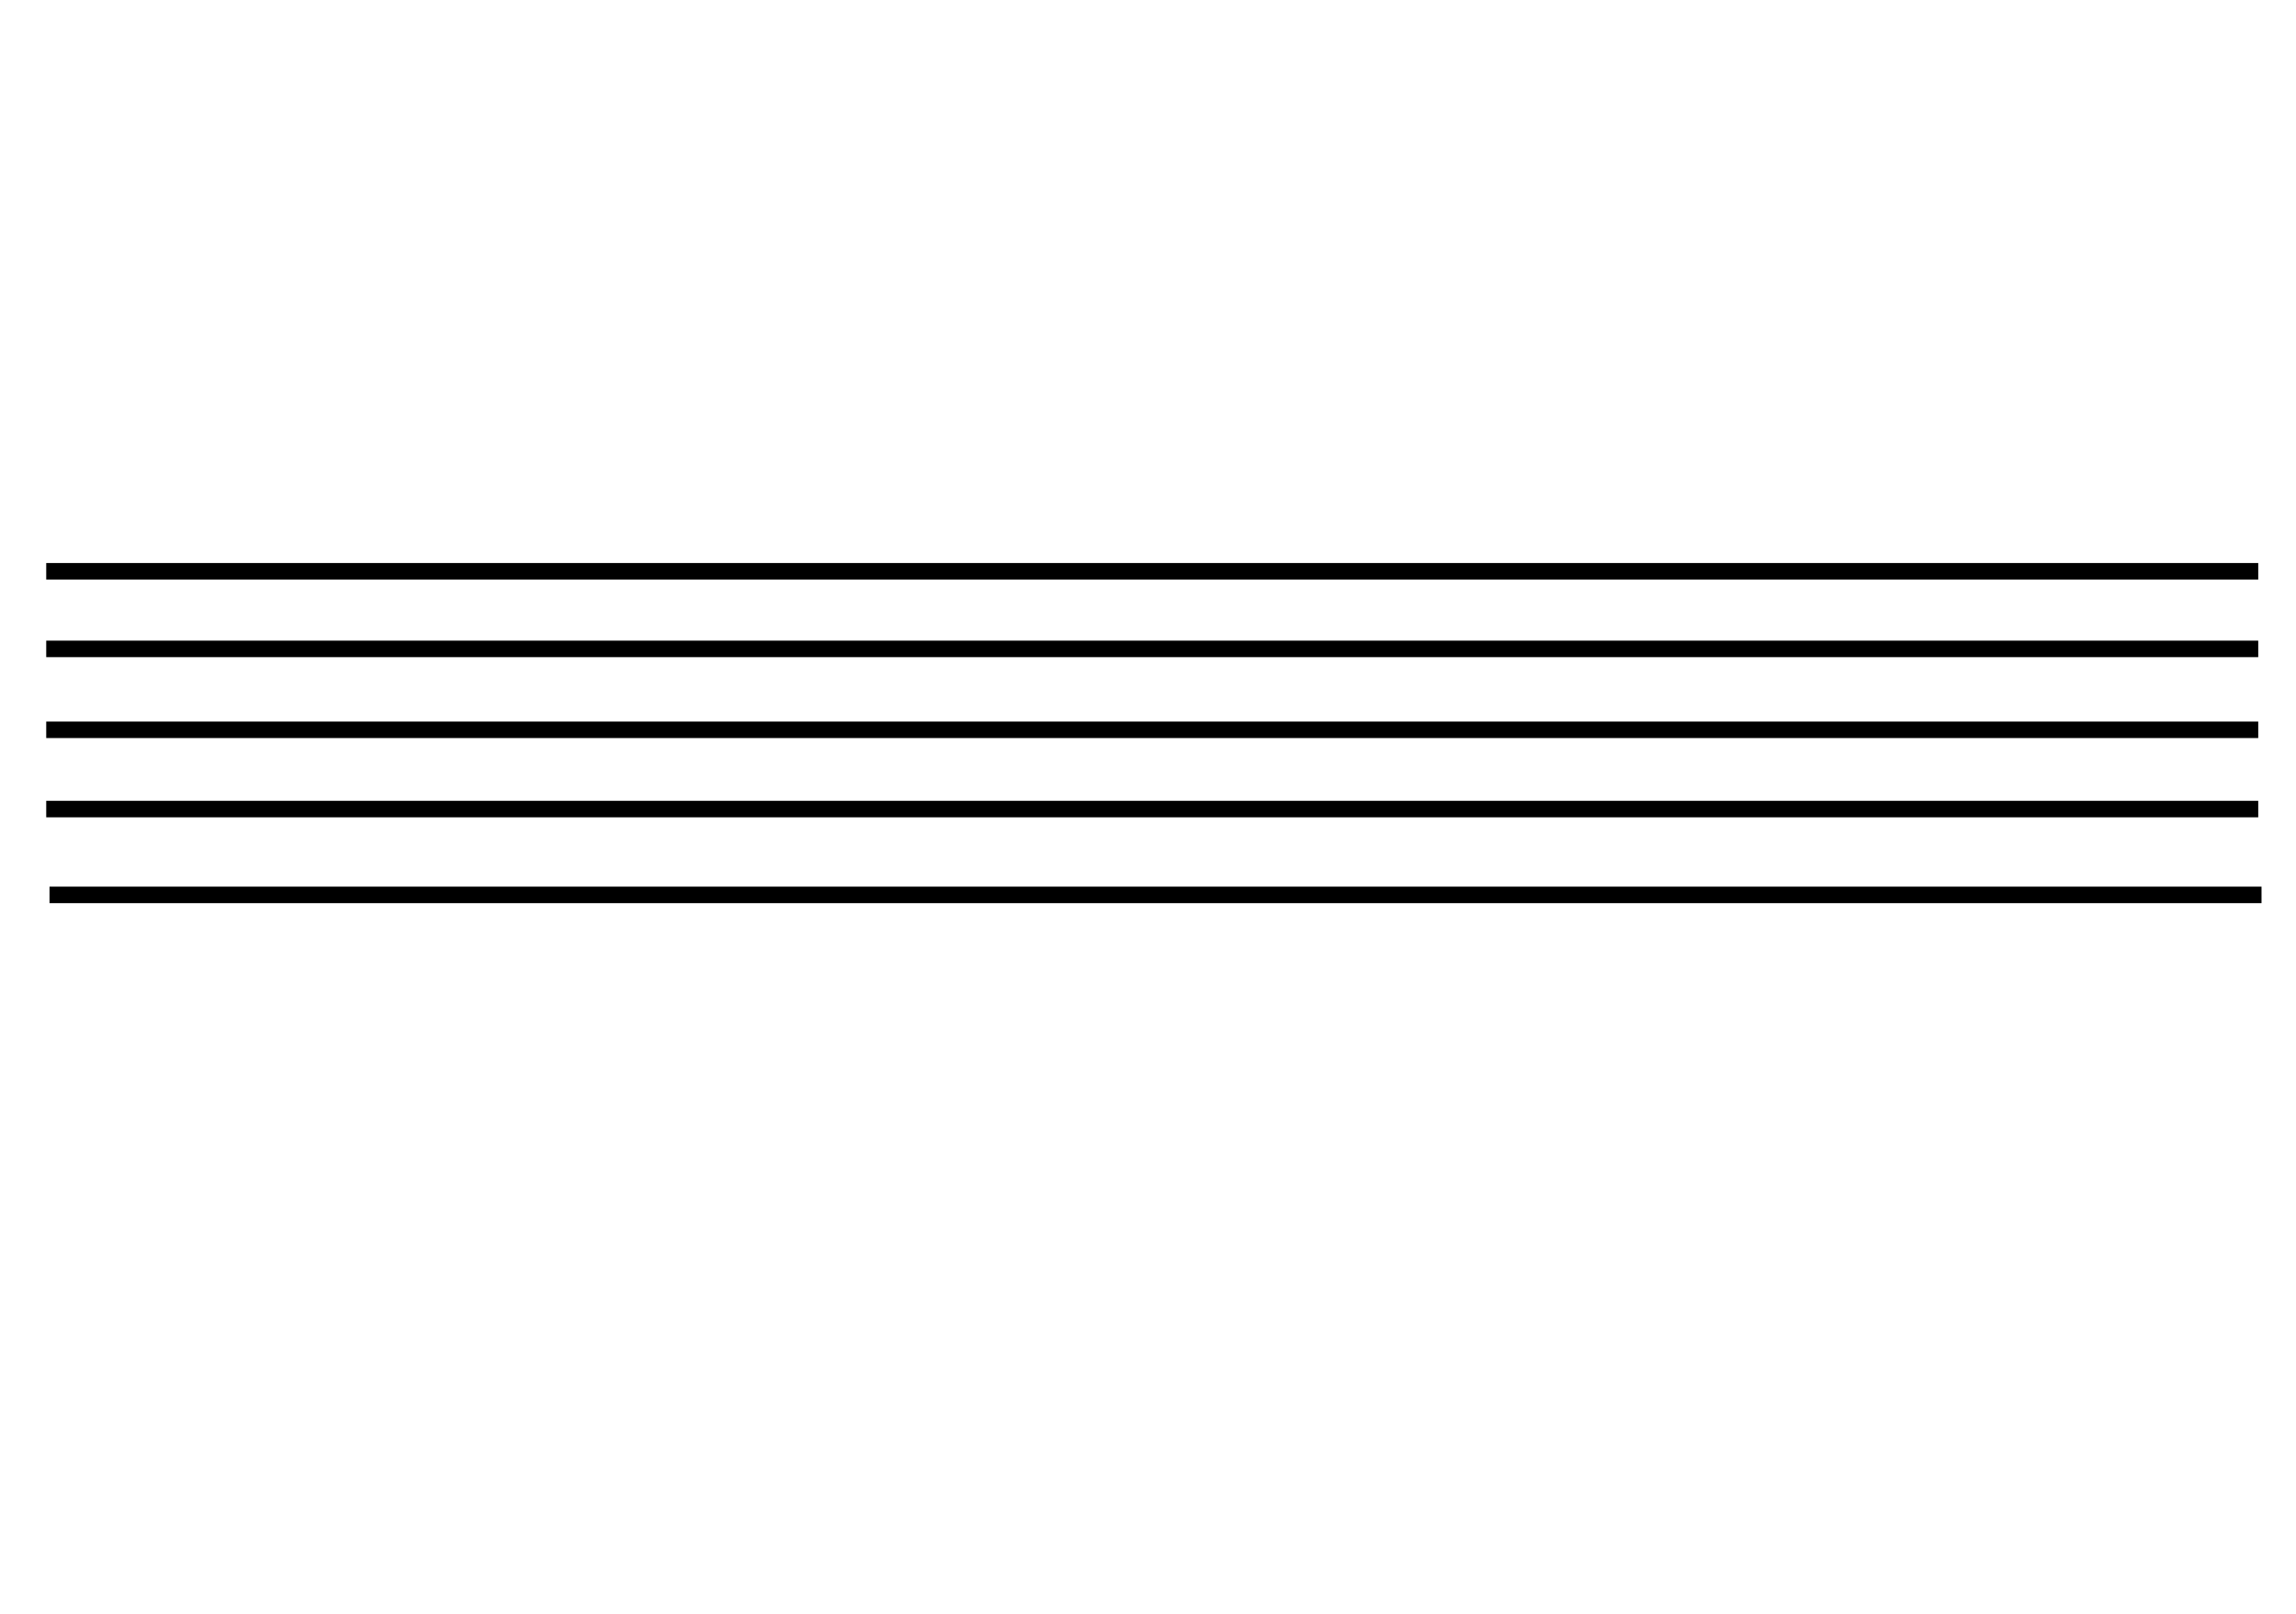 <?xml version="1.0" encoding="UTF-8" standalone="no"?>
<!-- Created with Inkscape (http://www.inkscape.org/) -->

<svg
   width="74mm"
   height="52mm"
   viewBox="0 0 74 52"
   version="1.1"
   id="svg830"
   inkscape:version="1.2.2 (732a01da63, 2022-12-09)"
   sodipodi:docname="_svg_porte.svg"
   xmlns:inkscape="http://www.inkscape.org/namespaces/inkscape"
   xmlns:sodipodi="http://sodipodi.sourceforge.net/DTD/sodipodi-0.dtd"
   xmlns="http://www.w3.org/2000/svg"
   xmlns:svg="http://www.w3.org/2000/svg">
  <sodipodi:namedview
     id="namedview832"
     pagecolor="#ffffff"
     bordercolor="#000000"
     borderopacity="0.25"
     inkscape:showpageshadow="false"
     inkscape:pageopacity="0.0"
     inkscape:pagecheckerboard="0"
     inkscape:deskcolor="#d1d1d1"
     inkscape:document-units="mm"
     showgrid="true"
     inkscape:zoom="2.4865144"
     inkscape:cx="176.15019"
     inkscape:cy="79.22737"
     inkscape:window-width="1920"
     inkscape:window-height="1046"
     inkscape:window-x="-11"
     inkscape:window-y="-11"
     inkscape:window-maximized="1"
     inkscape:current-layer="g904"
     showborder="false"
     borderlayer="false"
     shape-rendering="auto">
    <inkscape:grid
       type="xygrid"
       id="grid3436" />
  </sodipodi:namedview>
  <defs
     id="defs827" />
  <g
     inkscape:label="Calque 1"
     inkscape:groupmode="layer"
     id="layer1" />
  <g
     inkscape:label="Copie de Calque 1"
     inkscape:groupmode="layer"
     id="g896" />
  <g
     inkscape:label="Copie de Copie de Calque 3"
     inkscape:groupmode="layer"
     id="g908" />
  <g
     inkscape:label="Copie de Copie de Calque 2"
     inkscape:groupmode="layer"
     id="g904">
    <rect
       style="fill:#000000;stroke-width:0.265"
       id="rect5267"
       width="71.293"
       height="0.532"
       x="1.49"
       y="18.142" />
  </g>
  <g
     inkscape:label="Copie de Copie de Copie de Calque 3"
     inkscape:groupmode="layer"
     id="g6749">
    <rect
       style="fill:#000000;stroke-width:0.265"
       id="rect6747"
       width="71.293"
       height="0.532"
       x="1.49"
       y="23.25" />
  </g>
  <g
     inkscape:label="Copie de Copie de Copie de Copie de Calque 4"
     inkscape:groupmode="layer"
     id="g6757">
    <rect
       style="fill:#000000;stroke-width:0.265"
       id="rect6755"
       width="71.293"
       height="0.532"
       x="1.596"
       y="28.57" />
  </g>
  <g
     inkscape:label="Copie de Copie de Copie de Copie de Calque 3"
     inkscape:groupmode="layer"
     id="g6753">
    <rect
       style="fill:#000000;stroke-width:0.265"
       id="rect6751"
       width="71.293"
       height="0.532"
       x="1.49"
       y="25.804" />
  </g>
  <g
     inkscape:label="Copie de Copie de Copie de Calque 2"
     inkscape:groupmode="layer"
     id="g6745">
    <rect
       style="fill:#000000;stroke-width:0.265"
       id="rect6743"
       width="71.293"
       height="0.532"
       x="1.49"
       y="20.643" />
  </g>
  <g
     inkscape:label="Copie de Copie de Calque 1"
     inkscape:groupmode="layer"
     id="g900" />
</svg>
